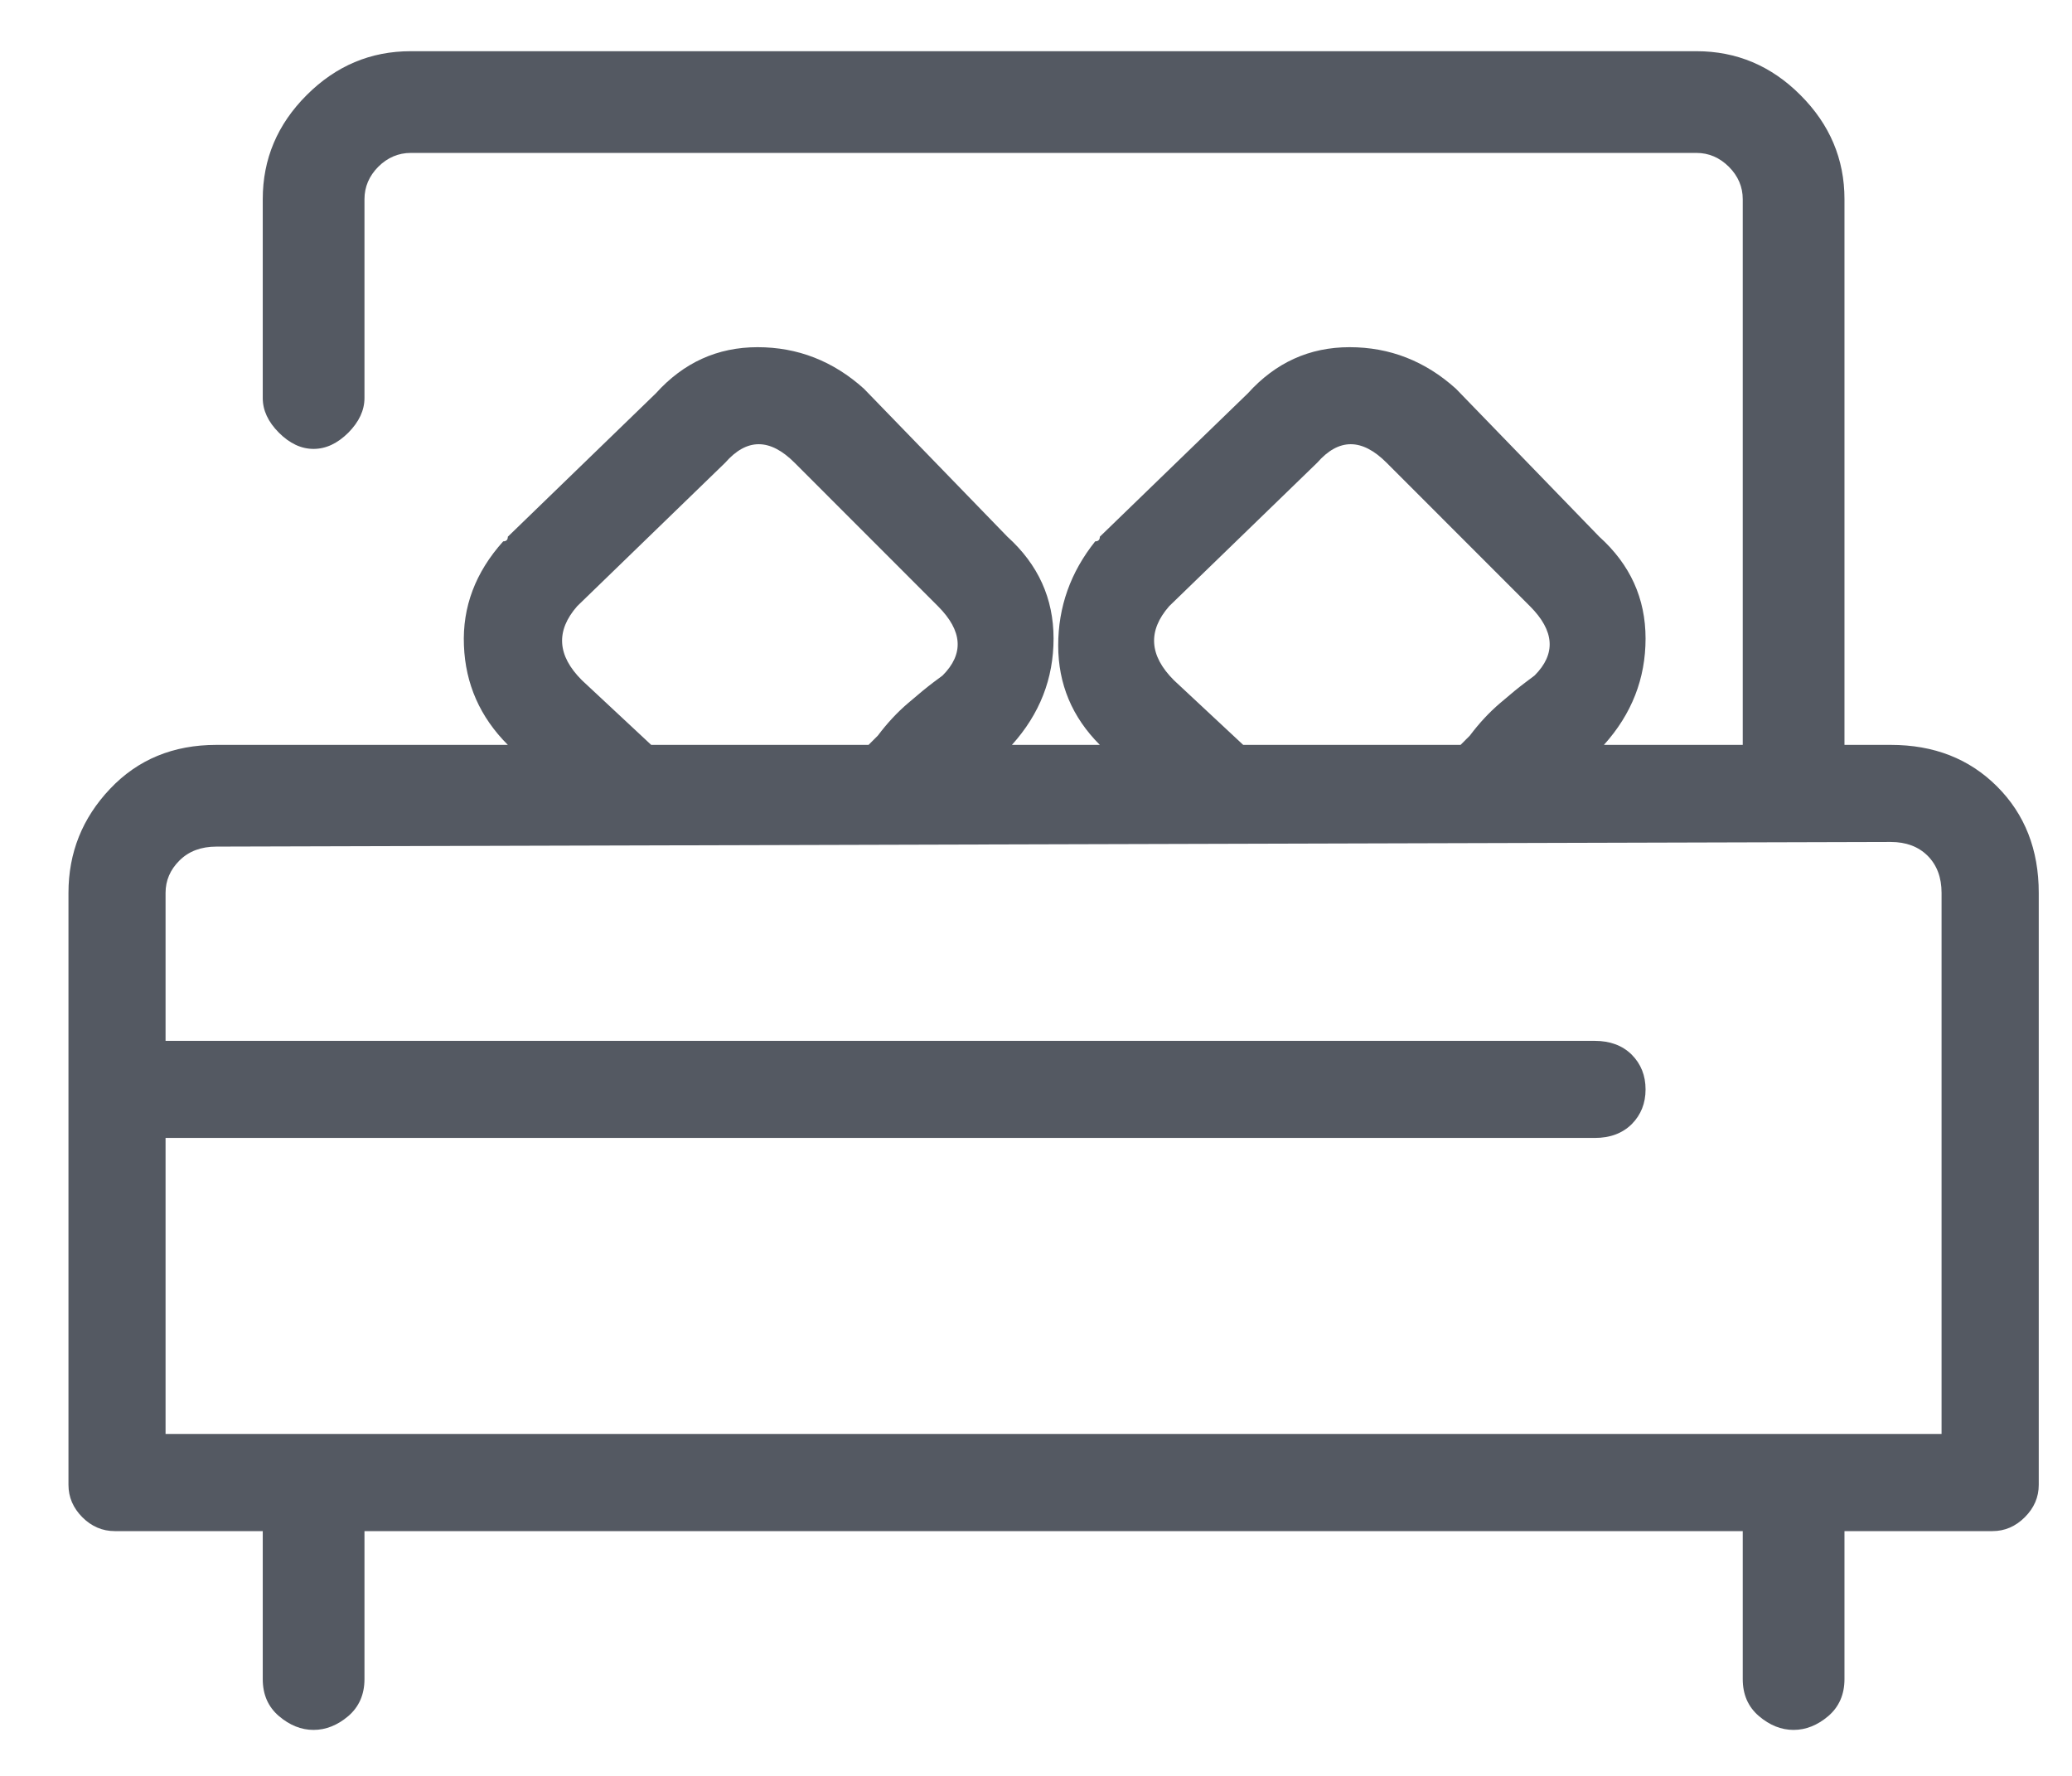 <svg width="21" height="18" viewBox="0 0 21 18" fill="none" xmlns="http://www.w3.org/2000/svg">
<path d="M5.147 7.55C4.866 7.269 4.717 6.933 4.702 6.542C4.686 6.151 4.819 5.8 5.1 5.487C5.131 5.487 5.147 5.472 5.147 5.44L6.647 3.987C6.928 3.675 7.272 3.519 7.678 3.519C8.084 3.519 8.444 3.659 8.756 3.94L10.21 5.44C10.522 5.722 10.678 6.065 10.678 6.472C10.678 6.878 10.538 7.237 10.256 7.55H11.147C10.866 7.269 10.725 6.933 10.725 6.542C10.725 6.151 10.85 5.8 11.1 5.487C11.131 5.487 11.147 5.472 11.147 5.44L12.647 3.987C12.928 3.675 13.272 3.519 13.678 3.519C14.085 3.519 14.444 3.659 14.756 3.94L16.209 5.44C16.522 5.722 16.678 6.065 16.678 6.472C16.678 6.878 16.538 7.237 16.256 7.55H17.663V2.019C17.663 1.894 17.616 1.784 17.522 1.69C17.428 1.597 17.319 1.55 17.194 1.55H4.163C4.038 1.55 3.928 1.597 3.834 1.69C3.741 1.784 3.694 1.894 3.694 2.019V4.034C3.694 4.159 3.639 4.276 3.53 4.386C3.42 4.495 3.303 4.55 3.178 4.55C3.053 4.55 2.936 4.495 2.827 4.386C2.717 4.276 2.663 4.159 2.663 4.034V2.019C2.663 1.612 2.811 1.261 3.108 0.964C3.405 0.667 3.756 0.519 4.163 0.519H17.194C17.6 0.519 17.952 0.667 18.248 0.964C18.545 1.261 18.694 1.612 18.694 2.019V7.55H19.163C19.6 7.55 19.959 7.69 20.241 7.972C20.522 8.253 20.663 8.612 20.663 9.05V15.05C20.663 15.175 20.616 15.284 20.522 15.378C20.428 15.472 20.319 15.519 20.194 15.519H18.694V17.019C18.694 17.175 18.639 17.3 18.53 17.394C18.42 17.487 18.303 17.534 18.178 17.534C18.053 17.534 17.936 17.487 17.827 17.394C17.717 17.3 17.663 17.175 17.663 17.019V15.519H3.694V17.019C3.694 17.175 3.639 17.3 3.53 17.394C3.42 17.487 3.303 17.534 3.178 17.534C3.053 17.534 2.936 17.487 2.827 17.394C2.717 17.3 2.663 17.175 2.663 17.019V15.519H1.163C1.038 15.519 0.928 15.472 0.834 15.378C0.741 15.284 0.694 15.175 0.694 15.05V9.05C0.694 8.644 0.834 8.292 1.116 7.995C1.397 7.698 1.756 7.55 2.194 7.55H5.147ZM6.647 7.55H8.803C8.834 7.519 8.866 7.487 8.897 7.456C8.991 7.331 9.092 7.222 9.202 7.128C9.311 7.034 9.397 6.964 9.459 6.917C9.522 6.87 9.553 6.847 9.553 6.847C9.772 6.628 9.756 6.394 9.506 6.144L8.053 4.69C7.803 4.44 7.569 4.44 7.35 4.69L5.85 6.144C5.631 6.394 5.647 6.644 5.897 6.894L6.6 7.55C6.6 7.55 6.616 7.55 6.647 7.55ZM14.803 7.55C14.835 7.519 14.866 7.487 14.897 7.456C14.991 7.331 15.092 7.222 15.202 7.128C15.311 7.034 15.397 6.964 15.46 6.917C15.522 6.87 15.553 6.847 15.553 6.847C15.772 6.628 15.756 6.394 15.506 6.144L14.053 4.69C13.803 4.44 13.569 4.44 13.35 4.69L11.85 6.144C11.631 6.394 11.647 6.644 11.897 6.894L12.6 7.55H14.803ZM1.678 10.55H16.163C16.319 10.55 16.444 10.597 16.538 10.69C16.631 10.784 16.678 10.901 16.678 11.042C16.678 11.183 16.631 11.3 16.538 11.394C16.444 11.487 16.319 11.534 16.163 11.534H1.678V14.534H19.678V9.05C19.678 8.894 19.631 8.769 19.538 8.675C19.444 8.581 19.319 8.534 19.163 8.534L2.194 8.581C2.038 8.581 1.913 8.628 1.819 8.722C1.725 8.815 1.678 8.925 1.678 9.05V10.55Z" fill="#545962"/>
</svg>

